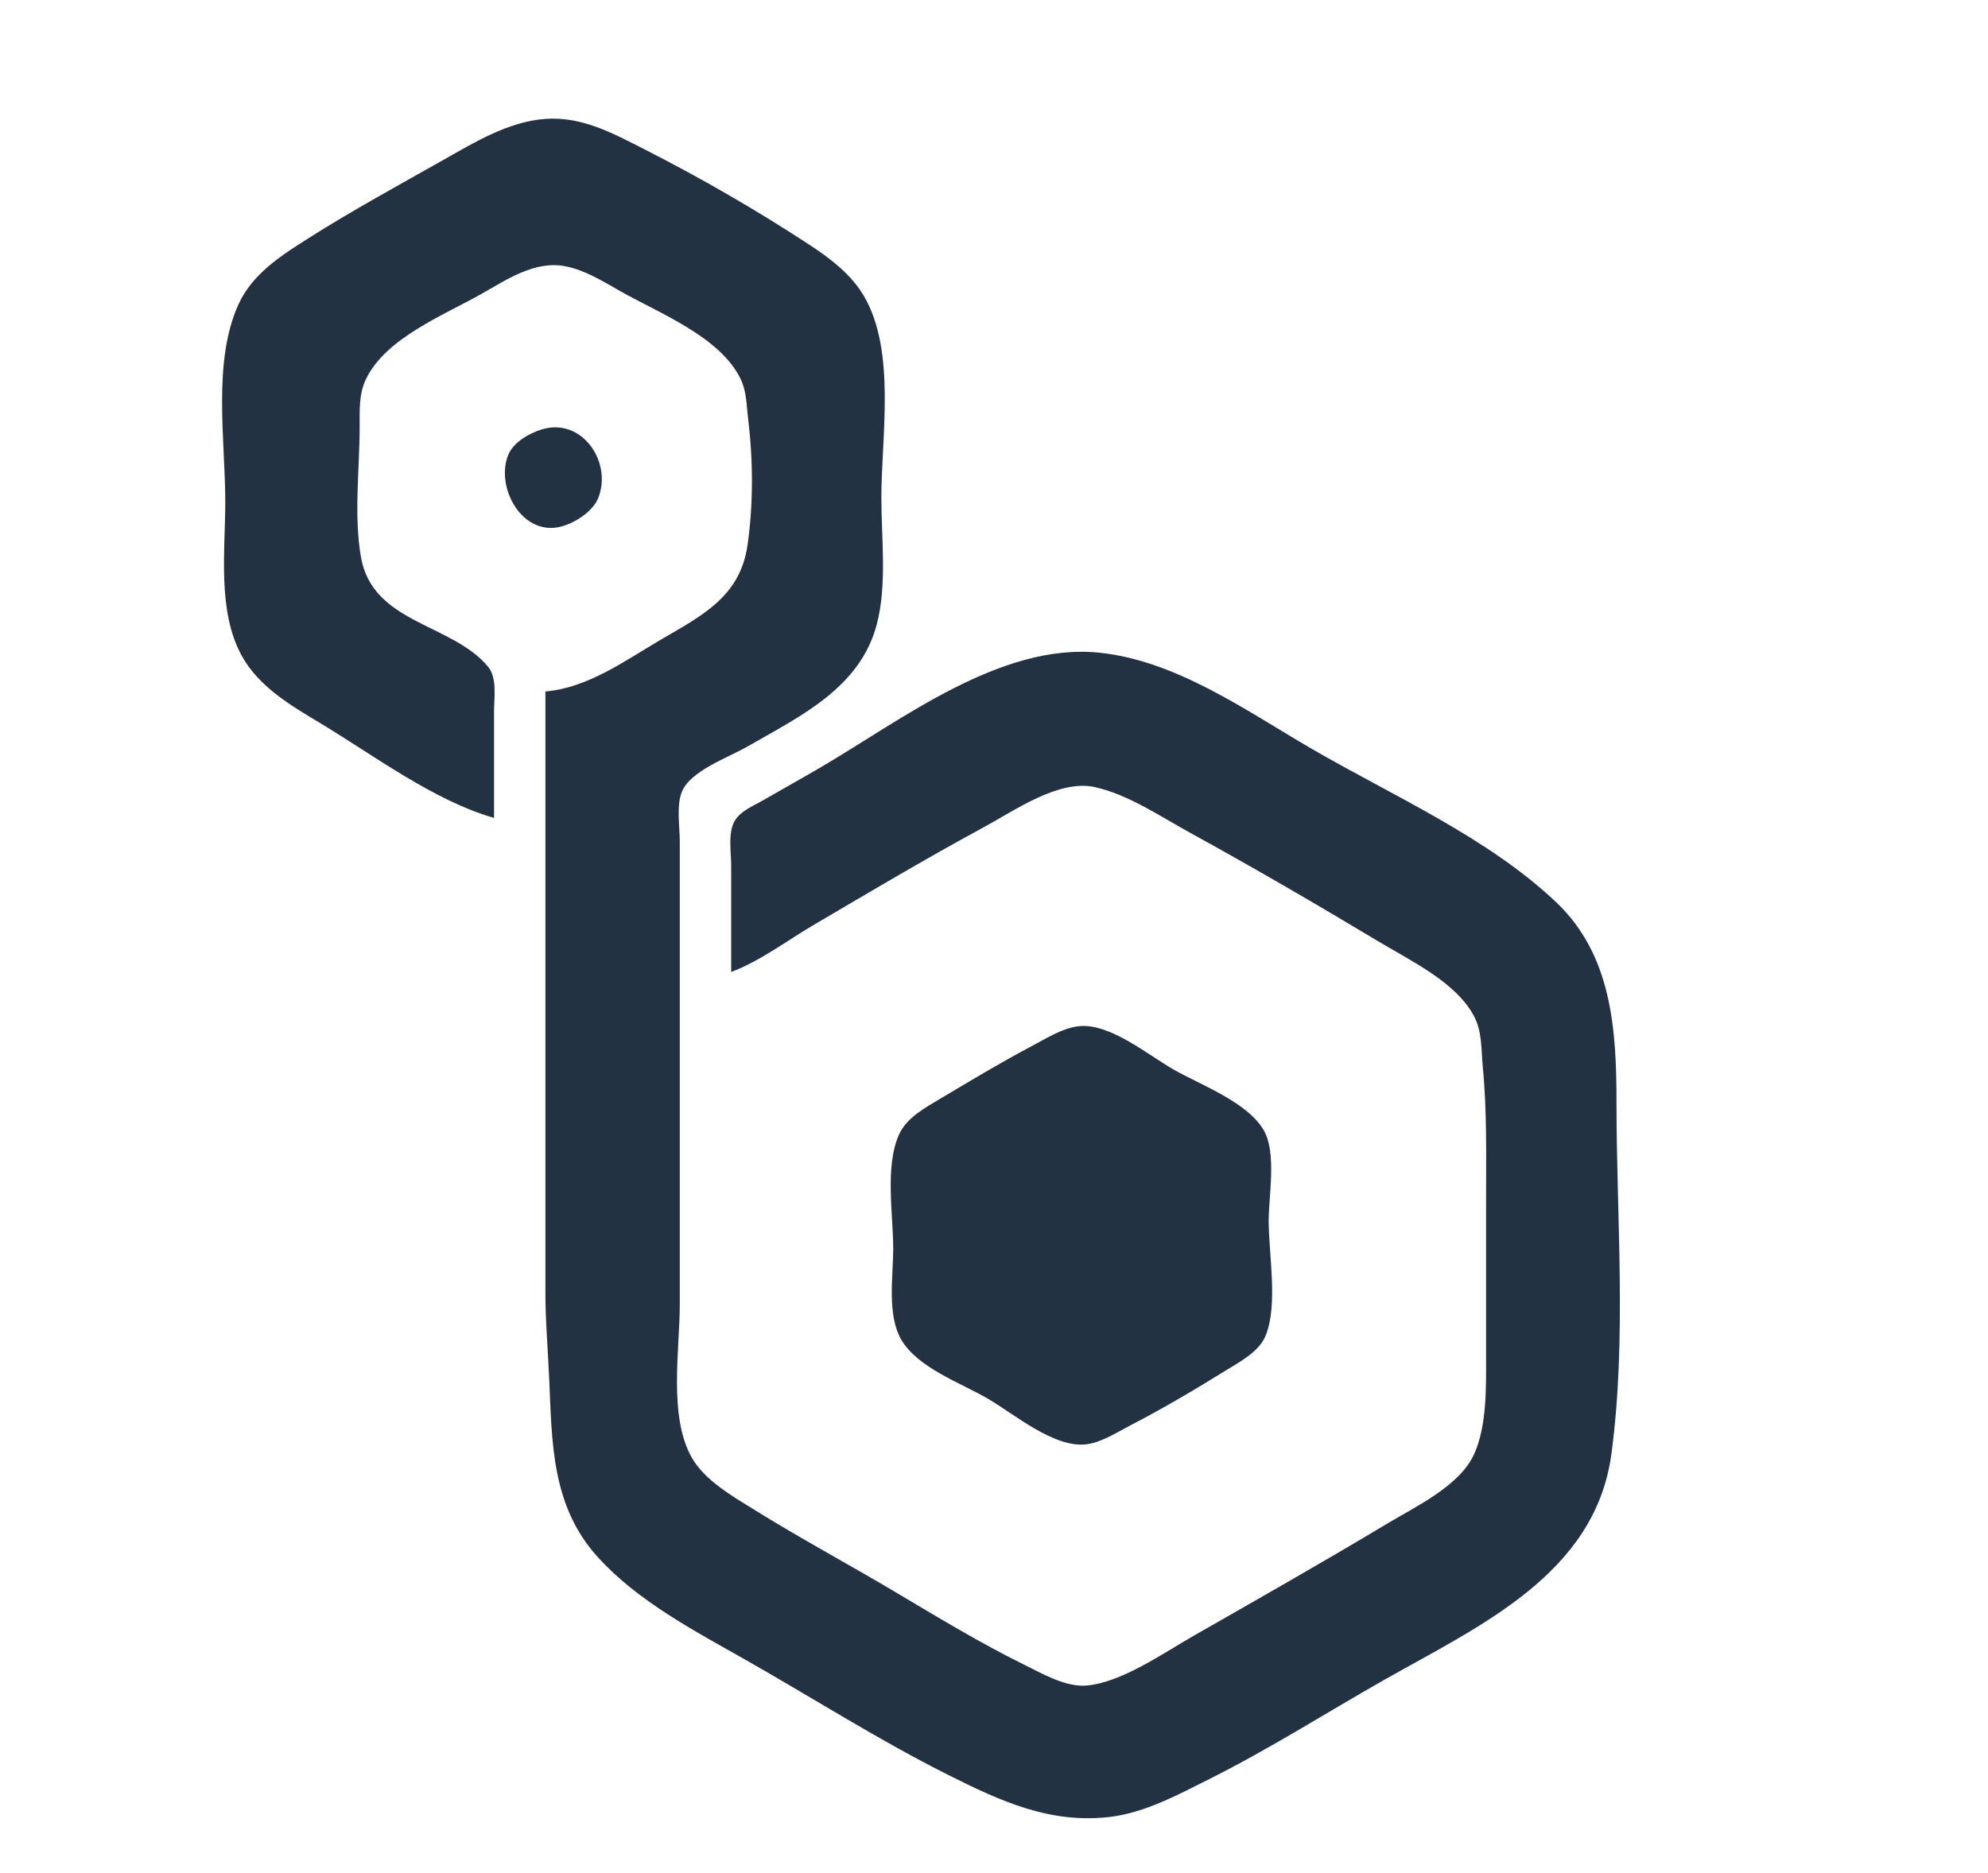 <?xml version="1.0" standalone="yes"?>
<svg xmlns="http://www.w3.org/2000/svg" width="503" height="474">
<path style="fill:#223242; stroke:none;" d="M125 207L125 180C125 176.466 125.863 171.515 123.397 168.61C114.14 157.703 94.278 157.786 91.329 141C89.49 130.537 90.996 118.616 91 108C91.002 103.953 90.781 99.752 92.573 96C97.59 85.489 112.395 79.741 122 74.281C128.285 70.708 135.402 65.899 143 67.38C148.049 68.363 152.596 71.217 157 73.719C166.849 79.315 182.283 85.222 187.427 96C188.938 99.164 188.867 102.6 189.285 106C190.567 116.437 190.631 127.584 189.13 138C187.24 151.11 177.51 155.838 167 162.011C157.938 167.333 148.752 174.061 138 175L138 327C138 334.416 138.638 341.63 138.961 349C139.672 365.256 139.547 381.106 151.174 393.996C161.37 405.3 175.92 412.84 189 420.281C205.968 429.933 222.543 440.496 240 449.247C253.242 455.885 265.768 461.663 281 459.816C289.668 458.764 298.306 454.104 306 450.247C321.057 442.7 335.364 433.602 350 425.281C374.092 411.583 403.595 398.542 407.711 368C411.623 338.976 409 308.266 409 279C409 260.775 407.893 241.812 393.829 228.428C376.542 211.977 352.483 201.463 332 189.576C315.415 179.95 297.607 167.131 278 165.171C253.243 162.695 228.245 182.099 208 193.989C203.033 196.907 197.995 199.708 193 202.579C190.657 203.926 187.554 205.176 186.028 207.529C184.088 210.52 185 215.606 185 219L185 246C192.417 243.193 199.162 238.027 206 234.011C220.223 225.657 234.49 217.157 249 209.309C256.683 205.153 267.905 197.182 277 199.199C285.459 201.076 293.494 206.572 301 210.694C317.168 219.573 333.186 228.907 349 238.4C356.99 243.196 368.239 248.515 372.86 257C375.072 261.06 374.741 265.567 375.17 270C376.264 281.311 376 292.627 376 304L376 343C376 350.806 376.268 360.694 373.005 367.961C369.37 376.058 358.244 381.252 351 385.6C334.819 395.314 318.388 404.639 302 413.999C294.374 418.355 283.9 425.747 275 426.578C269.662 427.076 263.633 423.528 259 421.244C247.688 415.668 236.844 409.029 226 402.603C214.379 395.717 202.479 389.318 191 382.186C185.495 378.766 178.404 374.752 175.09 368.996C169.074 358.551 172 341.577 172 330L172 241L172 213C172 209.17 171.058 203.797 172.603 200.21C174.836 195.027 184.352 191.671 189 189C202.456 181.267 217.611 174.145 221.844 158C224.48 147.948 223 136.328 223 126C223 110.471 226.746 88.968 218.637 75C215.458 69.526 210.211 65.505 205 62.079C191.648 53.299 177.243 44.997 163 37.756C155.019 33.699 147.232 29.428 138 30.09C128.63 30.763 119.99 36.062 112 40.576C100.603 47.014 89.062 53.312 78 60.319C71.109 64.685 63.866 69.303 60.353 77C53.719 91.535 57 111.409 57 127C57 139.42 54.941 154.699 61.185 165.999C65.516 173.836 73.552 178.522 81 183C94.629 191.194 109.65 202.578 125 207M137 108.703C133.868 109.682 129.895 111.933 128.603 115.104C125.256 123.324 132.134 135.876 142 133.257C145.53 132.32 150.029 129.458 151.397 125.957C154.947 116.867 147.201 105.514 137 108.703M273 259.715C268.841 260.15 264.629 262.865 261 264.781C253.214 268.891 245.565 273.505 238 278.014C234.173 280.295 229.451 282.809 227.514 287.039C223.83 295.082 226 307.353 226 316C226 322.957 224.39 332.665 227.988 338.96C232.111 346.173 243.124 349.995 250 354.012C256.661 357.903 266.823 366.613 275 365.516C278.816 365.004 282.629 362.481 286 360.742C294.134 356.543 302.222 351.765 310 346.936C313.652 344.669 318.569 342.164 320.258 337.96C323.397 330.142 321 317.368 321 309C321 302.597 323.027 291.898 319.821 286.174C315.805 279.005 303.871 274.626 297 270.719C290.512 267.031 280.858 258.892 273 259.715z"/>
</svg>
